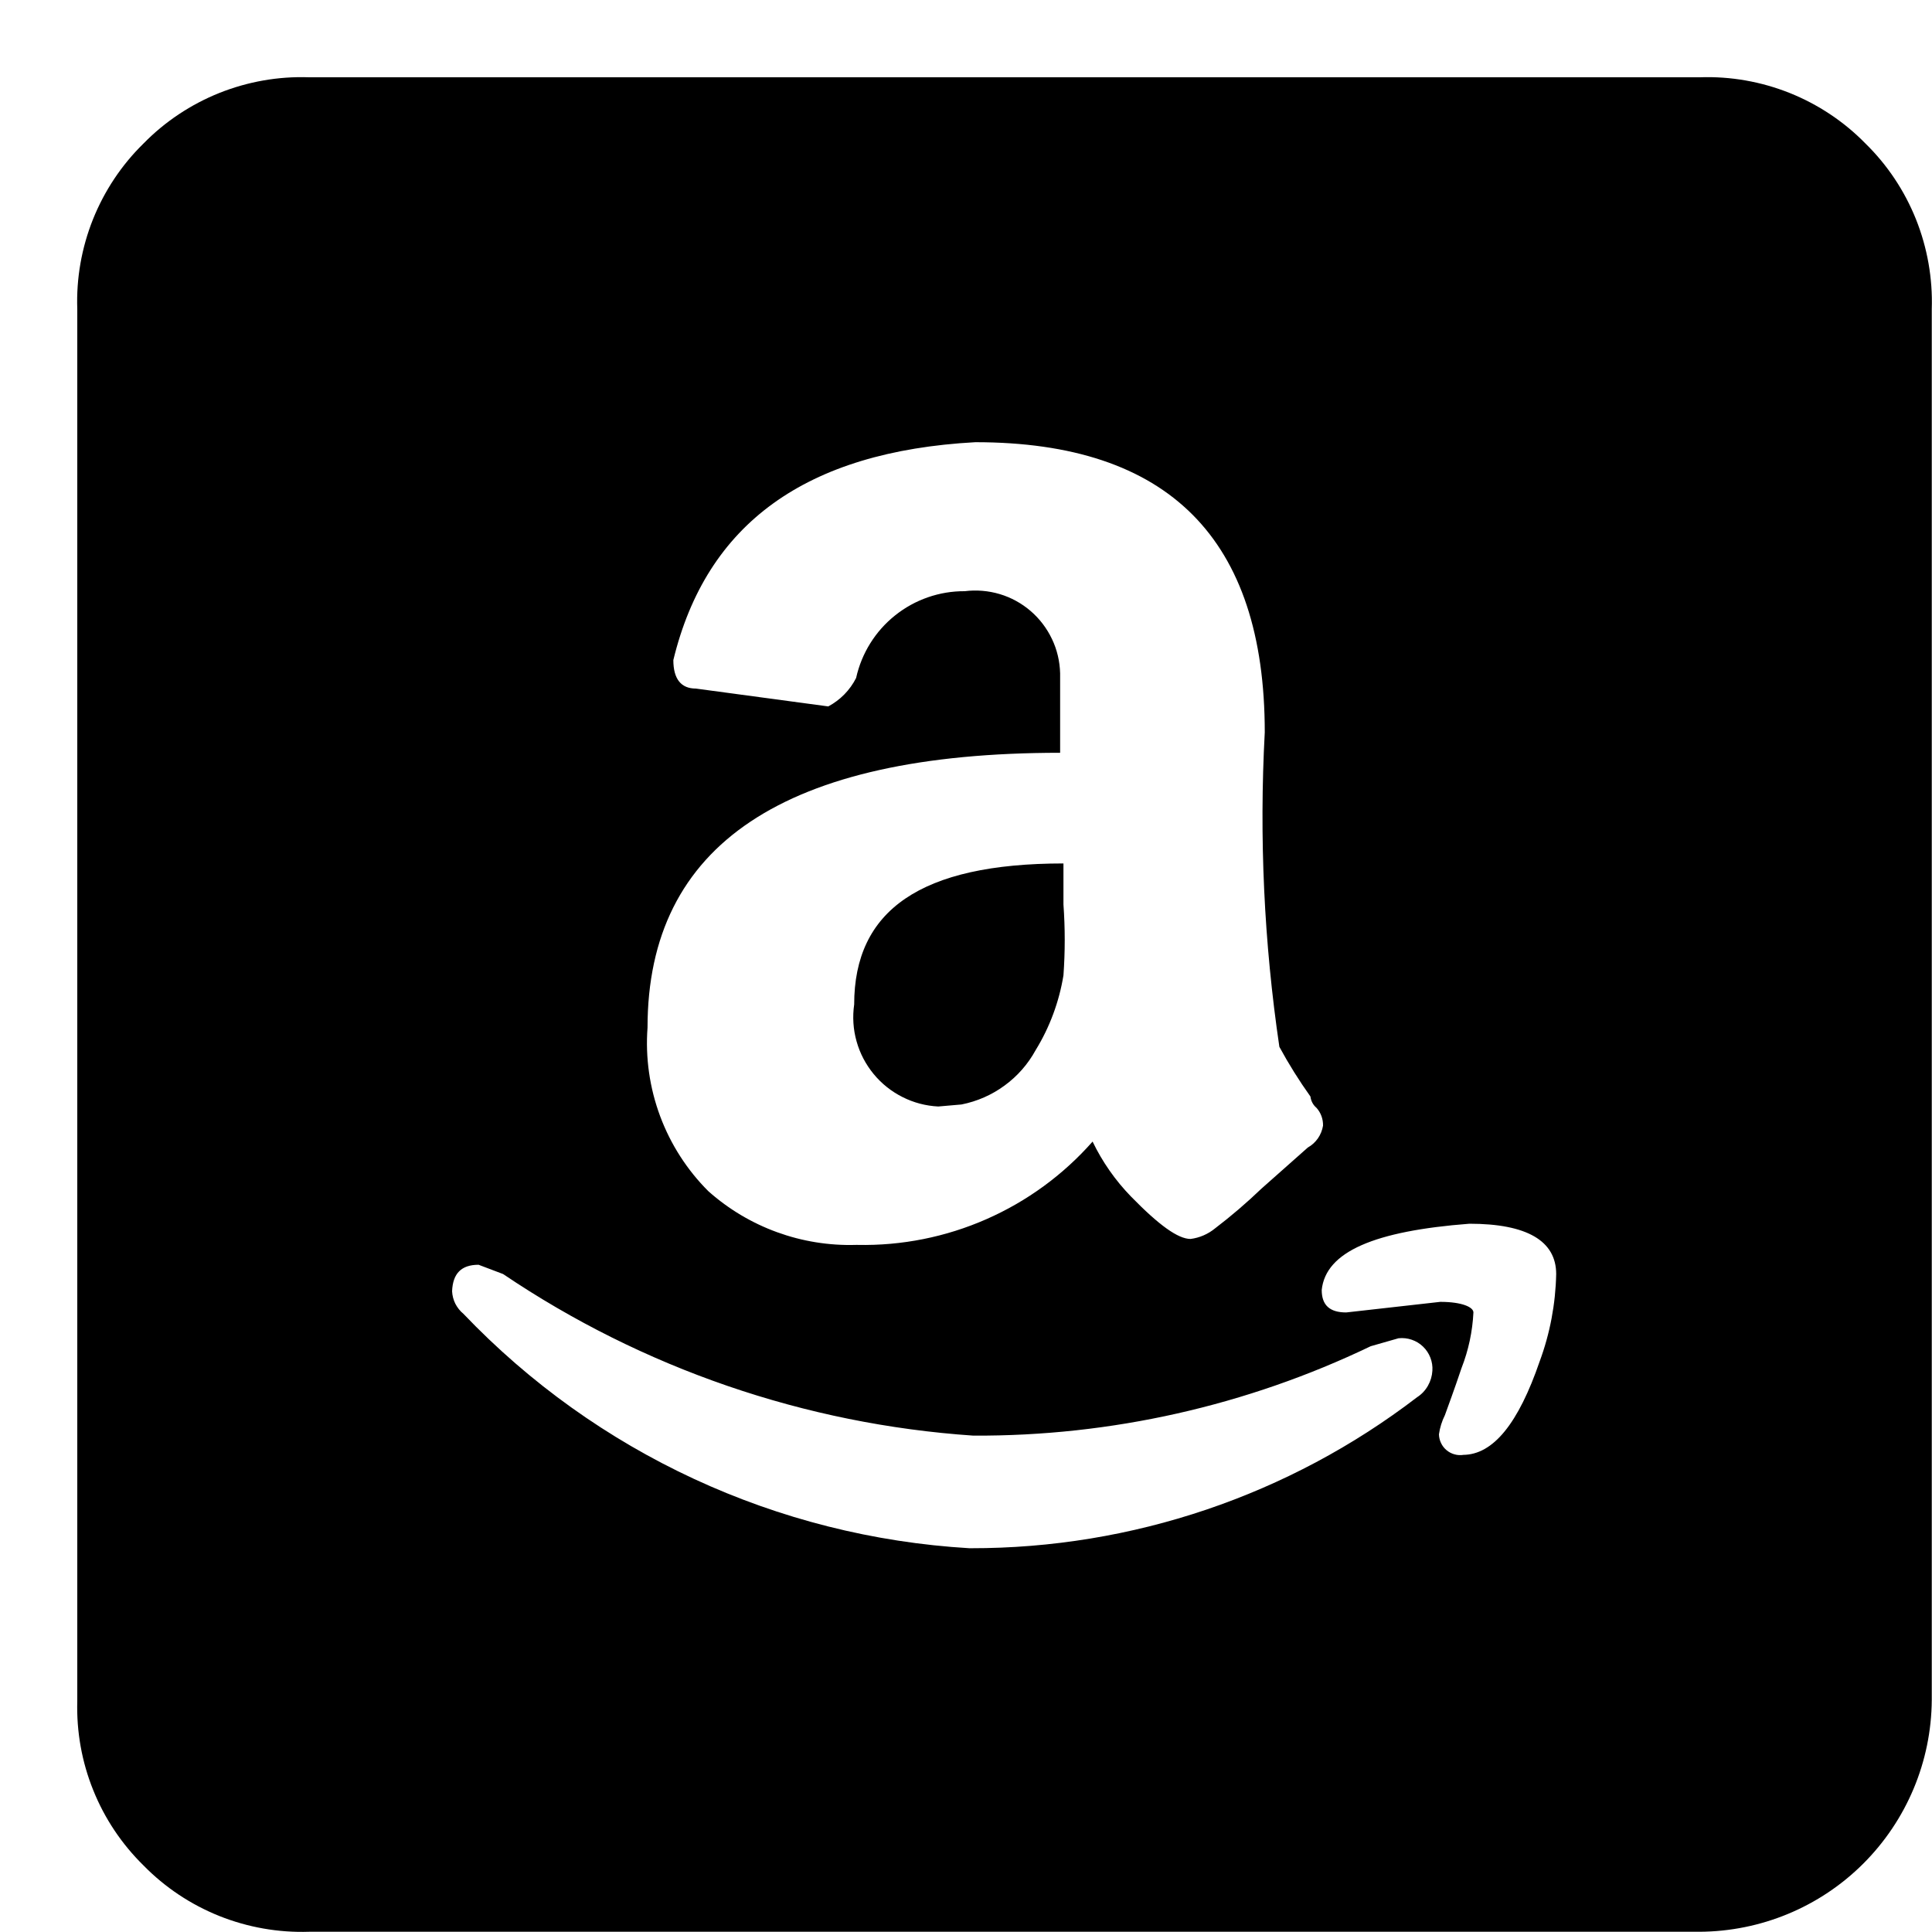 <svg width="25" height="25" viewBox="0 0 25 25" fill="none" xmlns="http://www.w3.org/2000/svg">
<path d="M21.988 24.997H3.999C3.602 25.01 3.207 24.94 2.838 24.793C2.469 24.645 2.135 24.423 1.857 24.139C1.576 23.863 1.354 23.532 1.207 23.166C1.059 22.8 0.989 22.408 1 22.014V3.999C0.986 3.602 1.056 3.207 1.203 2.838C1.351 2.469 1.573 2.135 1.857 1.857C2.135 1.573 2.469 1.351 2.838 1.203C3.207 1.056 3.602 0.986 3.999 1H21.997C22.394 0.986 22.789 1.056 23.158 1.203C23.527 1.351 23.861 1.573 24.139 1.857C24.423 2.135 24.645 2.469 24.793 2.838C24.94 3.207 25.01 3.602 24.997 3.999V21.997C24.992 22.793 24.673 23.554 24.11 24.116C23.547 24.678 22.784 24.994 21.988 24.997V24.997ZM12.561 20.034C14.649 20.037 16.68 19.35 18.337 18.08C18.395 18.043 18.443 17.992 18.477 17.932C18.511 17.873 18.531 17.806 18.535 17.737C18.539 17.68 18.53 17.622 18.509 17.568C18.488 17.514 18.456 17.465 18.414 17.425C18.373 17.385 18.323 17.355 18.268 17.336C18.213 17.317 18.155 17.311 18.097 17.317L17.737 17.42C16.133 18.19 14.375 18.586 12.595 18.577C10.418 18.429 8.319 17.707 6.51 16.486L6.193 16.366C5.97 16.366 5.859 16.478 5.85 16.709C5.853 16.765 5.867 16.82 5.892 16.87C5.918 16.92 5.953 16.965 5.996 17C7.717 18.803 10.056 19.887 12.544 20.034H12.561ZM11.095 16.109C11.669 16.121 12.239 16.007 12.764 15.776C13.29 15.545 13.758 15.203 14.138 14.772C14.264 15.034 14.432 15.274 14.635 15.483C14.995 15.852 15.243 16.032 15.406 16.032C15.523 16.017 15.633 15.969 15.723 15.895C15.933 15.735 16.133 15.563 16.323 15.381L16.923 14.849C16.975 14.82 17.02 14.779 17.054 14.73C17.088 14.681 17.11 14.625 17.12 14.566C17.122 14.481 17.092 14.398 17.035 14.335C16.991 14.298 16.964 14.246 16.957 14.189C16.81 13.983 16.676 13.769 16.555 13.546C16.356 12.199 16.293 10.835 16.366 9.476C16.366 6.973 15.123 5.722 12.621 5.722C10.427 5.842 9.141 6.776 8.713 8.541C8.713 8.79 8.816 8.91 9.004 8.91L10.718 9.141C10.873 9.058 10.999 8.93 11.078 8.773C11.149 8.453 11.327 8.167 11.583 7.963C11.838 7.759 12.156 7.648 12.484 7.65C12.636 7.631 12.791 7.644 12.938 7.688C13.085 7.732 13.221 7.807 13.337 7.907C13.453 8.007 13.547 8.131 13.613 8.27C13.679 8.408 13.714 8.559 13.718 8.713V9.741C10.158 9.741 8.379 10.927 8.379 13.298C8.35 13.687 8.406 14.077 8.542 14.443C8.678 14.808 8.891 15.14 9.167 15.415C9.692 15.882 10.376 16.13 11.078 16.109H11.095ZM12.141 14.318C11.98 14.31 11.823 14.269 11.679 14.196C11.535 14.124 11.408 14.023 11.305 13.898C11.203 13.774 11.127 13.63 11.084 13.475C11.04 13.32 11.03 13.157 11.053 12.998C11.053 11.781 11.91 11.173 13.761 11.173V11.704C13.783 12.009 13.783 12.316 13.761 12.621C13.705 12.964 13.583 13.293 13.401 13.589C13.302 13.77 13.165 13.926 12.999 14.047C12.833 14.169 12.643 14.252 12.441 14.292L12.141 14.318ZM18.929 18.826C19.323 18.826 19.649 18.415 19.923 17.617C20.057 17.255 20.129 16.872 20.137 16.486C20.137 16.058 19.76 15.835 19.014 15.835C17.789 15.929 17.155 16.195 17.103 16.692C17.103 16.889 17.206 16.983 17.42 16.983L18.637 16.846C18.92 16.846 19.066 16.915 19.066 16.983C19.054 17.23 19.002 17.473 18.912 17.703C18.817 17.986 18.74 18.192 18.697 18.312C18.658 18.39 18.632 18.474 18.62 18.56C18.621 18.599 18.63 18.638 18.647 18.673C18.664 18.709 18.688 18.74 18.718 18.765C18.748 18.79 18.783 18.809 18.821 18.819C18.859 18.83 18.898 18.832 18.937 18.826H18.929Z" fill="black"/>
</svg>
